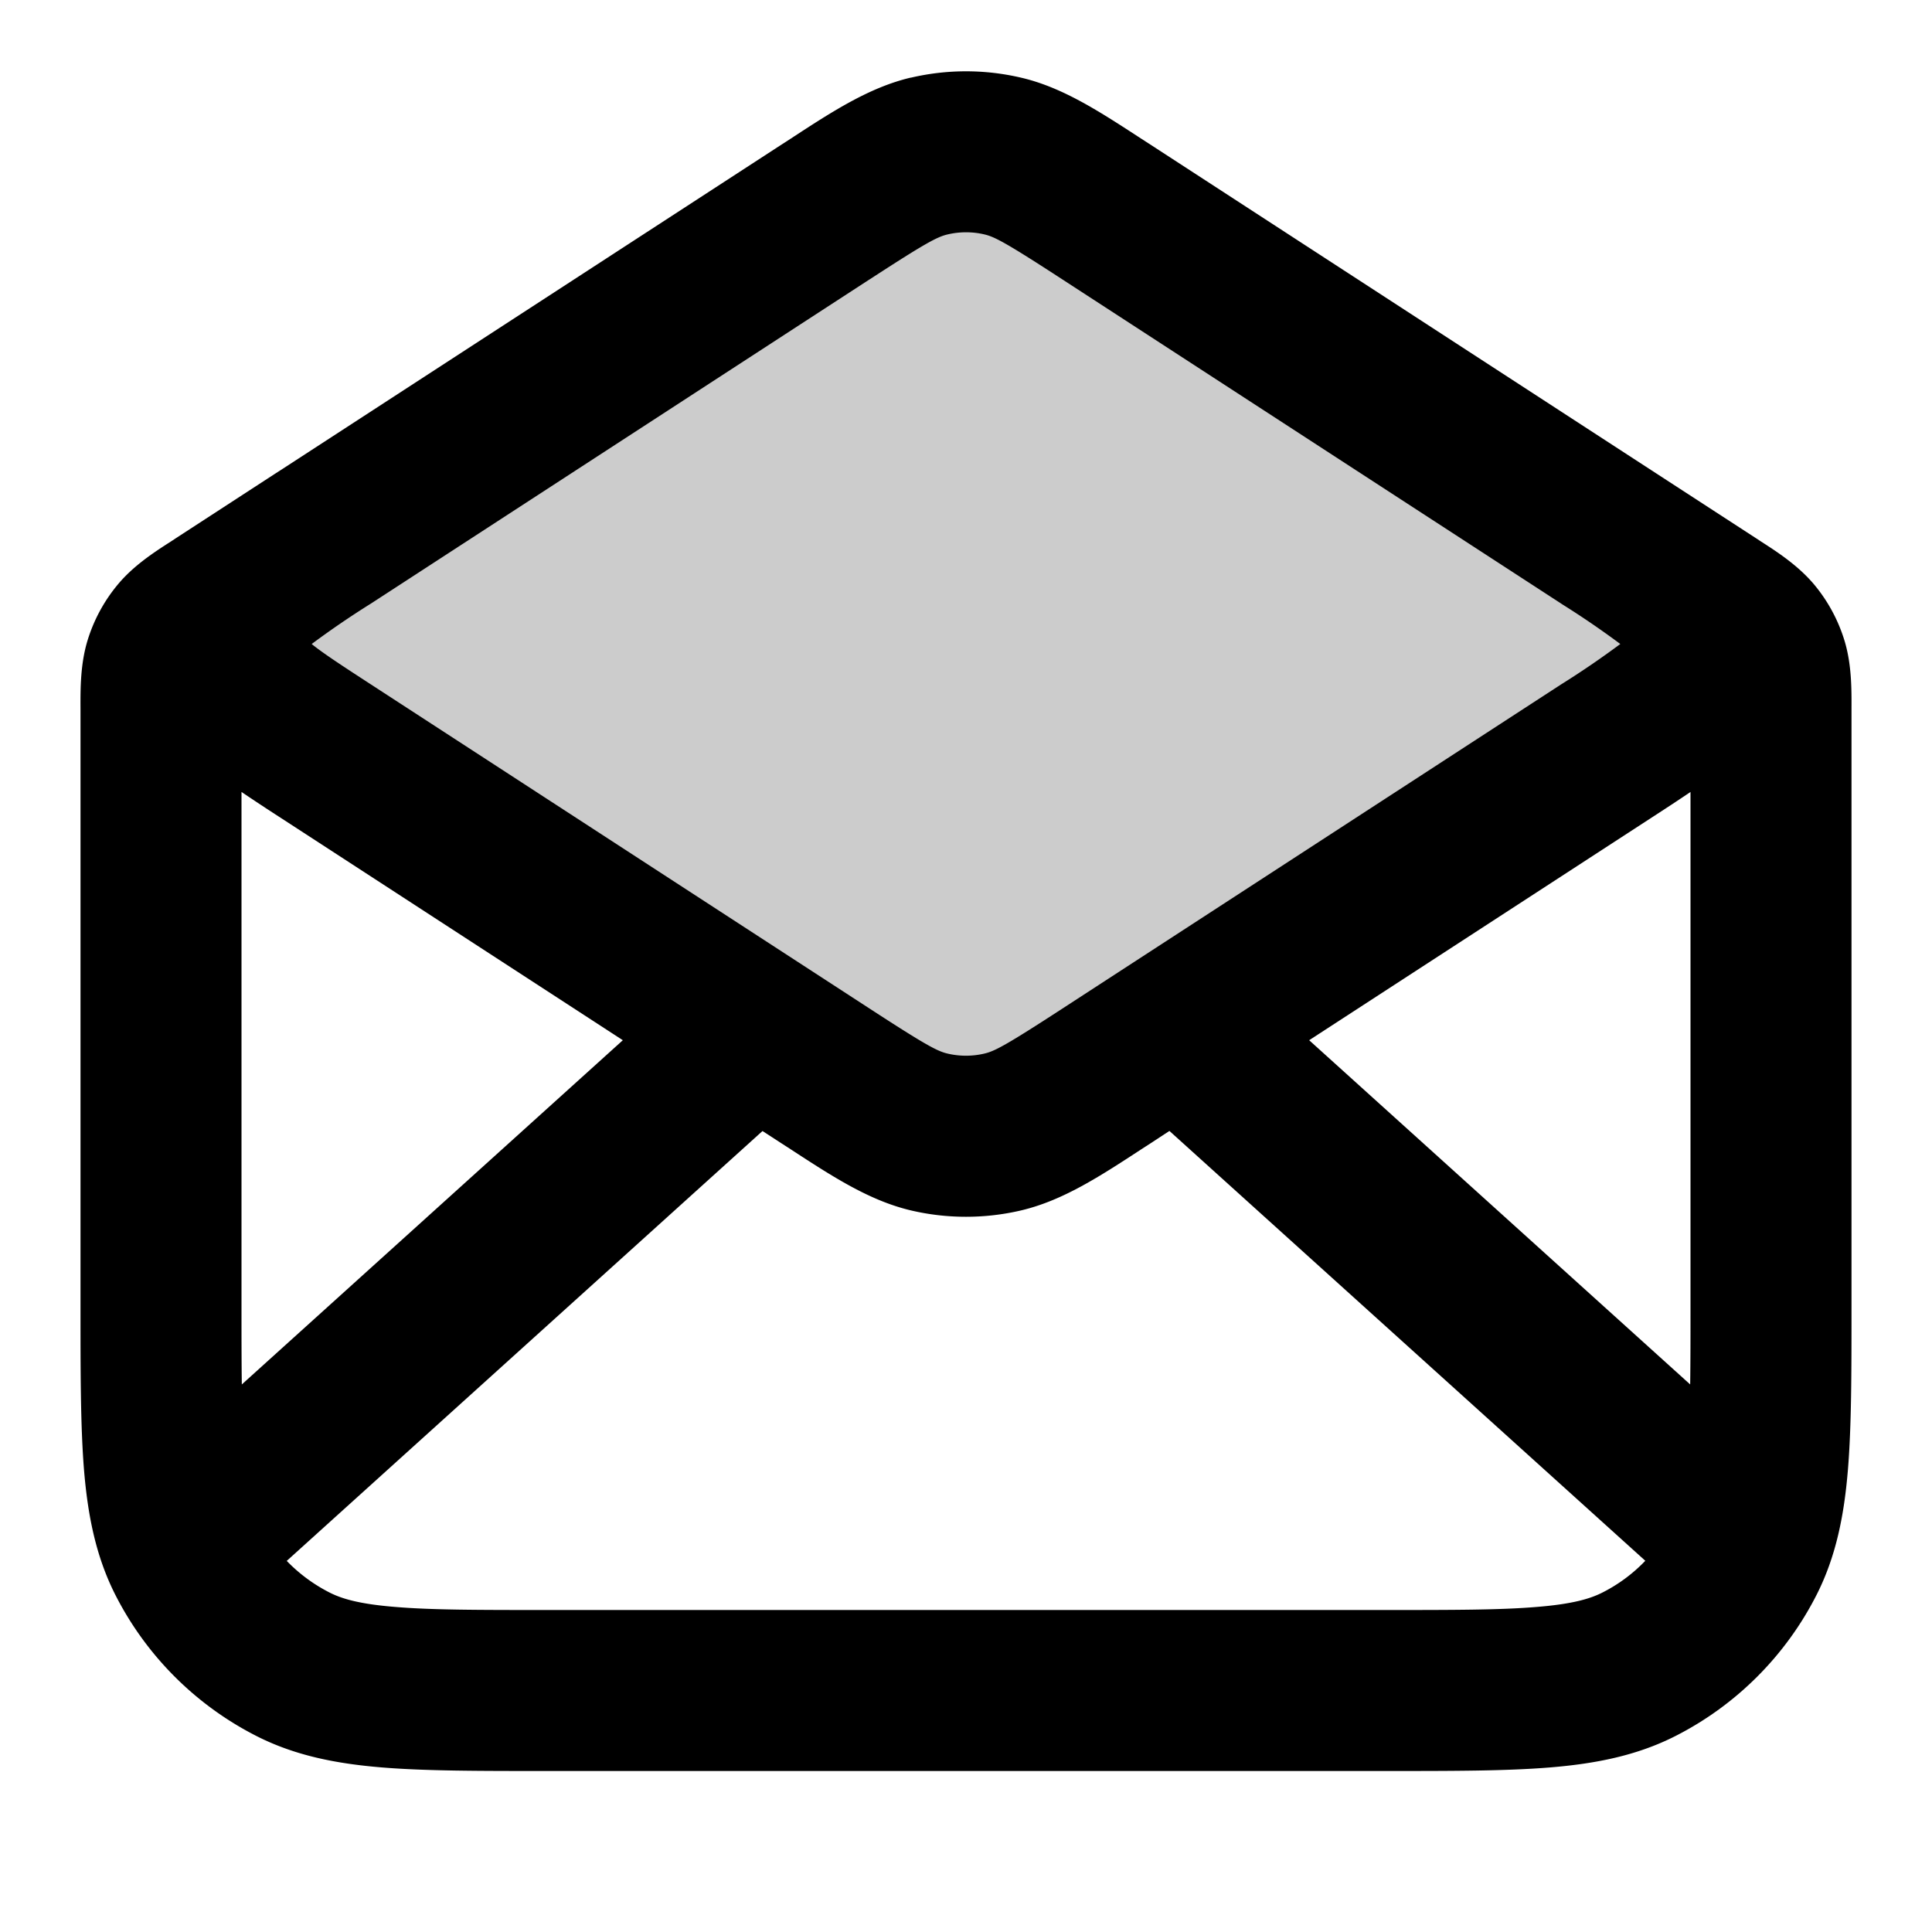 <svg xmlns="http://www.w3.org/2000/svg" width="24" height="24" viewBox="0 0 24 24">
  <path d="M10.256 13.366 2 8l8.256-5.367c.631-.41.947-.615 1.287-.695a2 2 0 0 1 .914 0c.34.08.656.285 1.287.695L22 8l-8.256 5.366c-.631.41-.947.616-1.287.696-.3.07-.613.07-.914 0-.34-.08-.656-.285-1.287-.696Z" opacity=".2"/>
  <path fill-rule="evenodd" d="M11.315.965a3 3 0 0 1 1.37 0c.516.12.973.42 1.494.759l.11.071 6.226 4.047.066.043 1.236.803.056.037c.206.132.464.3.662.535a2 2 0 0 1 .377.695c.09.294.089.602.088.847v7.439c0 .805 0 1.47-.044 2.01-.046.563-.145 1.08-.392 1.565a4 4 0 0 1-1.748 1.748c-.485.247-1.002.346-1.564.392-.541.044-1.206.044-2.01.044H6.758c-.805 0-1.47 0-2.01-.044-.563-.046-1.08-.145-1.565-.392a4 4 0 0 1-1.748-1.748c-.247-.485-.346-1.002-.392-1.564C1 17.71 1 17.046 1 16.242V8.801c-.001-.245-.002-.553.088-.847a2 2 0 0 1 .377-.695c.197-.236.456-.403.662-.535l.056-.037 1.235-.803.067-.043.034-.022L9.71 1.795l.11-.071c.52-.34.978-.638 1.494-.76ZM10.8 3.472 4.609 7.497A11.042 11.042 0 0 0 3.872 8l.022.018c.143.112.355.251.715.485l6.192 4.025c.695.452.841.53.97.56a1 1 0 0 0 .457 0c.13-.03.276-.108.971-.56l6.192-4.025A11.031 11.031 0 0 0 20.128 8a10.82 10.82 0 0 0-.726-.496l-.01-.007-6.193-4.025c-.695-.452-.841-.53-.97-.56a1 1 0 0 0-.457 0c-.13.03-.276.108-.971.56ZM21 9.838c-.15.102-.314.209-.485.32l-4.252 2.764 4.733 4.276C21 16.91 21 16.583 21 16.2V9.838Zm-.561 9.551-5.912-5.34-.238.156-.11.071c-.52.34-.978.638-1.494.76a3 3 0 0 1-1.37 0c-.516-.122-.973-.42-1.494-.76a31.377 31.377 0 0 0-.11-.071l-.239-.155-5.91 5.34a2 2 0 0 0 .53.392c.156.08.38.145.819.18C5.361 20 5.943 20 6.8 20h10.4c.857 0 1.439 0 1.889-.038.438-.035.663-.1.819-.18a1.96 1.96 0 0 0 .53-.393ZM3.004 17.198l4.733-4.276-4.252-2.764A27.745 27.745 0 0 1 3 9.838V16.2c0 .383 0 .712.004.998Z" clip-rule="evenodd"/>
</svg>
